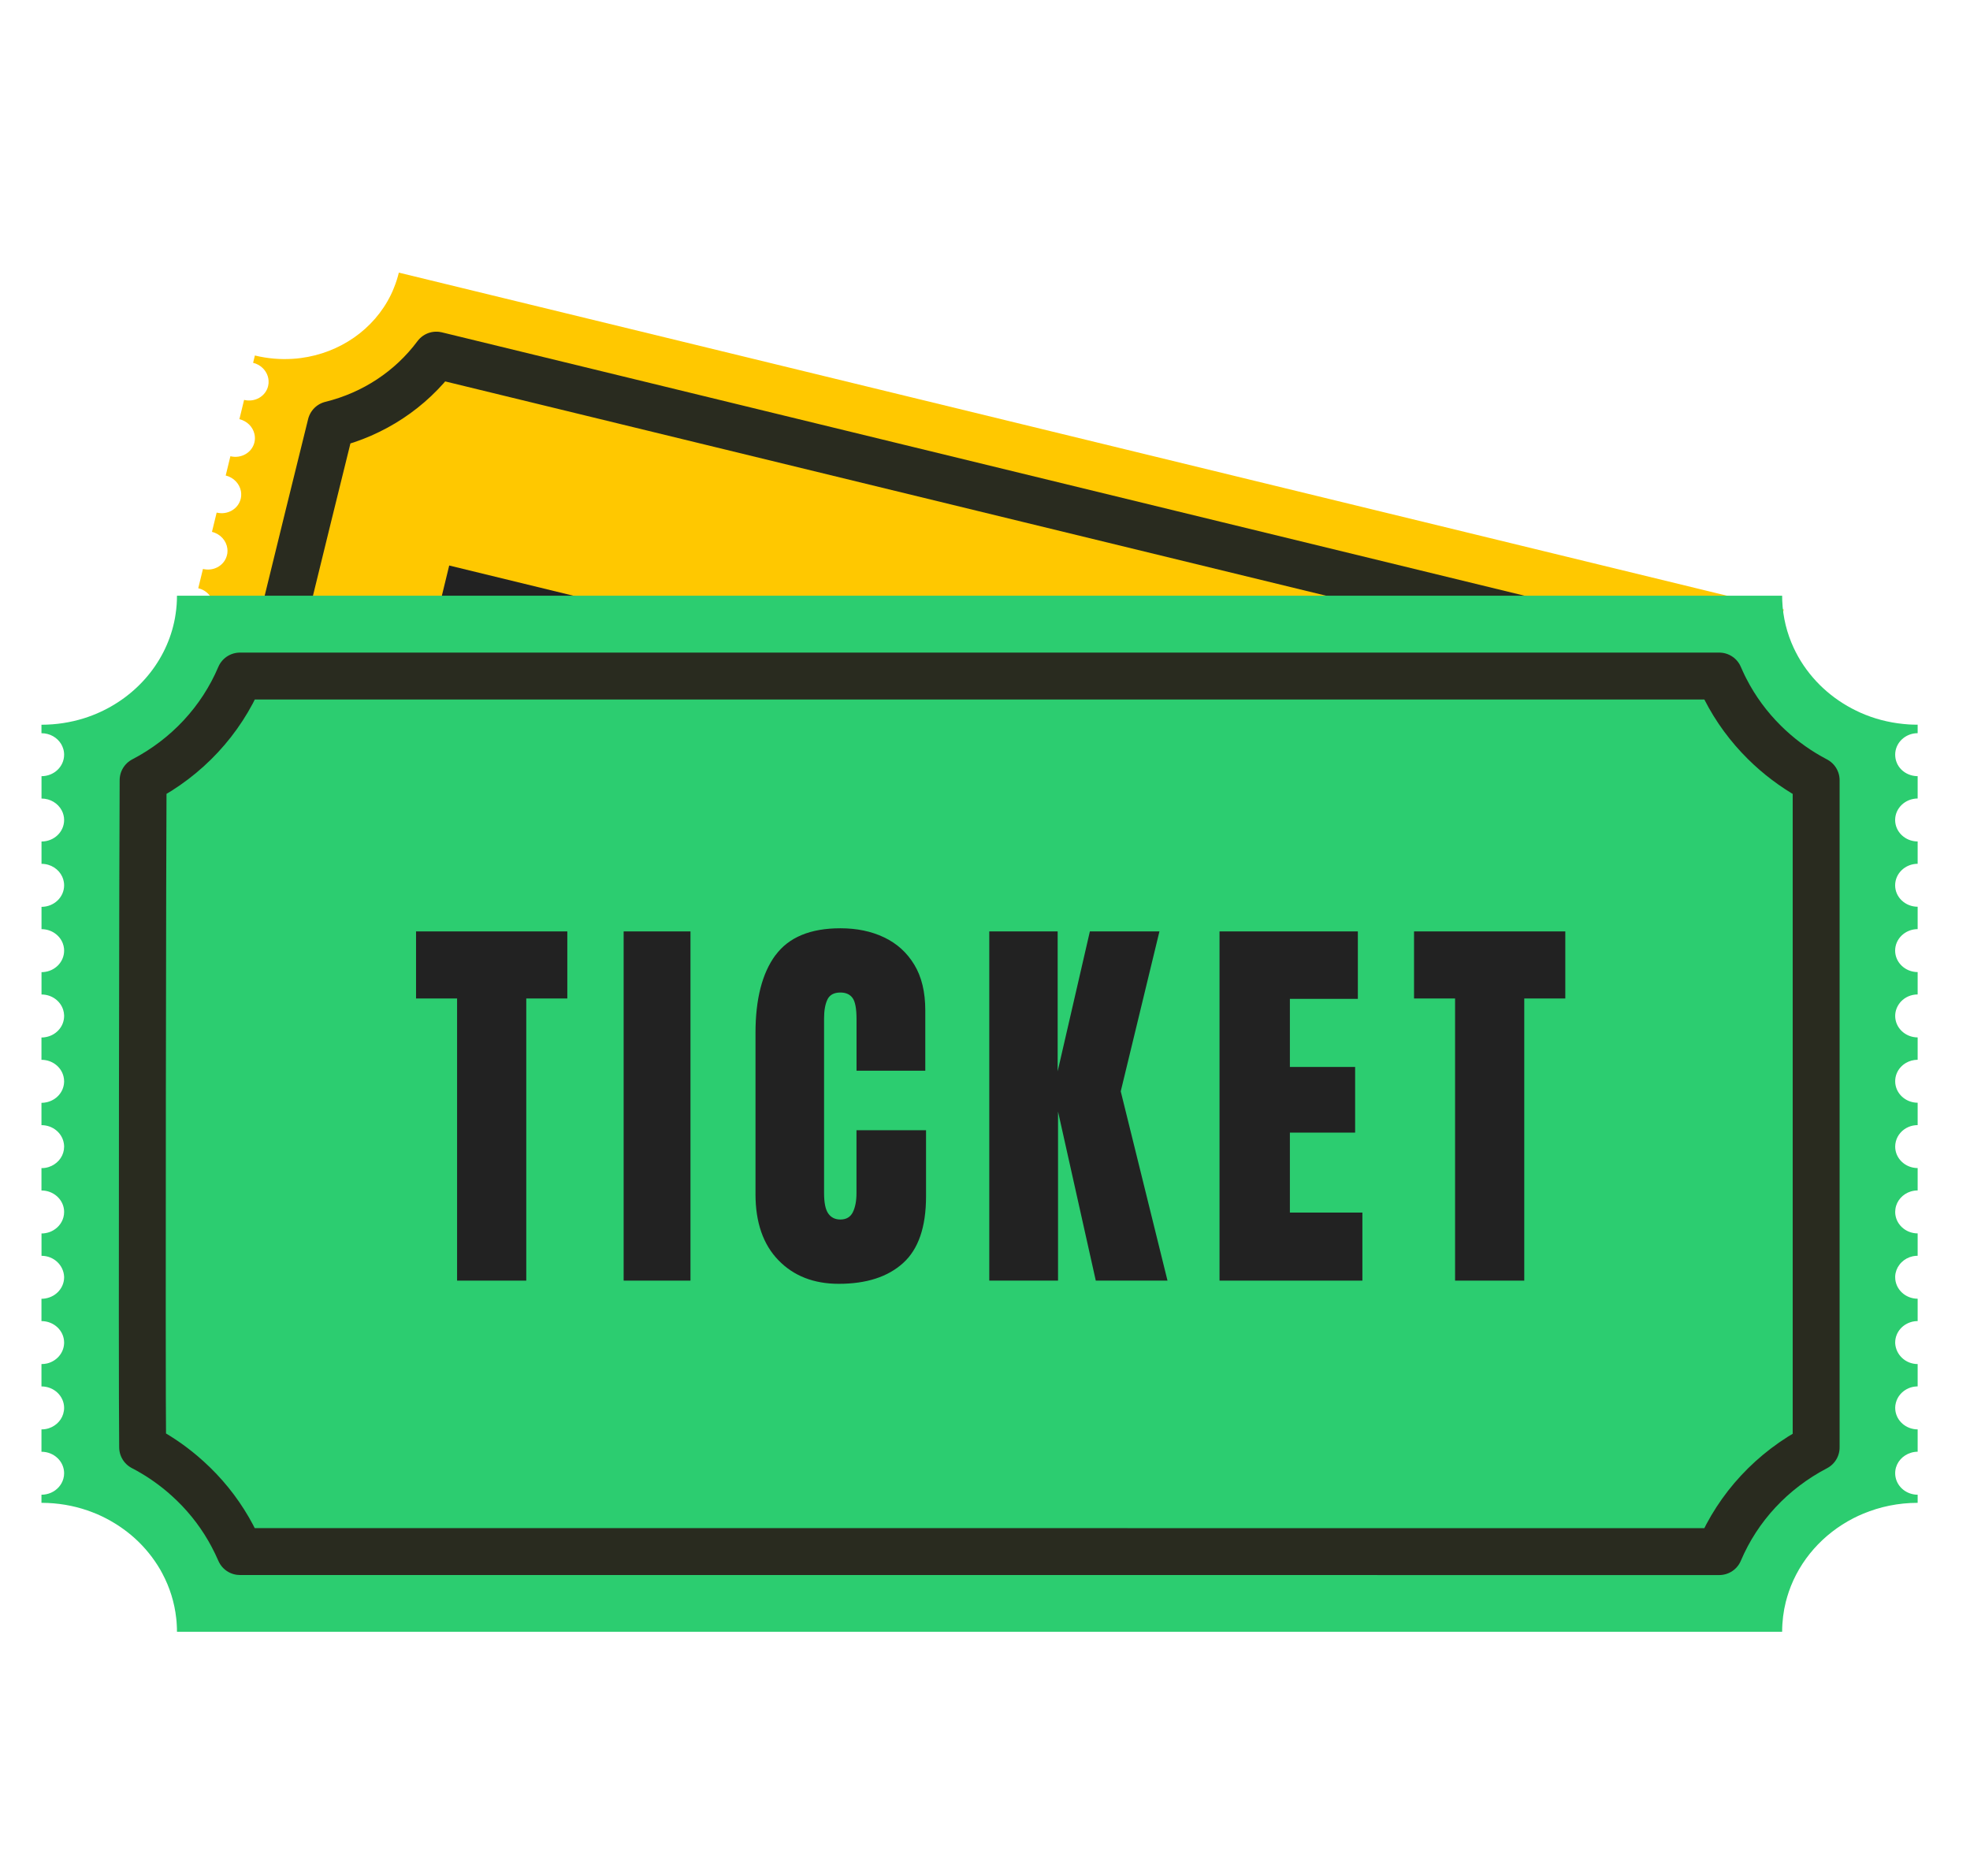 <svg width="42" height="40" viewBox="0 0 42 40" fill="none" xmlns="http://www.w3.org/2000/svg">
<path d="M8.503 5.813L38.028 12.996C38.021 13.025 38.014 13.055 38.008 13.085C37.945 13.397 37.948 13.709 38.007 14.007C38.013 14.036 38.02 14.066 38.026 14.095C38.086 14.346 38.187 14.587 38.323 14.808C38.337 14.831 38.353 14.855 38.368 14.879C38.507 15.088 38.678 15.279 38.876 15.443C38.899 15.461 38.921 15.479 38.944 15.497C39.163 15.665 39.412 15.802 39.685 15.898C39.718 15.909 39.751 15.921 39.785 15.931C39.837 15.947 39.889 15.961 39.944 15.974L39.905 16.131C39.677 16.076 39.449 16.208 39.396 16.425C39.343 16.643 39.476 16.851 39.692 16.915C39.699 16.917 39.706 16.919 39.713 16.921L39.613 17.332C39.384 17.277 39.156 17.409 39.103 17.627C39.05 17.844 39.192 18.066 39.42 18.122L39.321 18.534C39.092 18.479 38.864 18.61 38.811 18.828C38.758 19.046 38.9 19.267 39.128 19.324L39.028 19.735C38.8 19.68 38.572 19.812 38.519 20.03C38.466 20.247 38.608 20.469 38.836 20.525L38.736 20.936C38.614 20.908 38.493 20.931 38.398 20.992L38.396 20.993C38.389 20.998 38.381 21.003 38.375 21.009C38.304 21.064 38.249 21.139 38.227 21.232C38.174 21.449 38.315 21.671 38.544 21.727L38.444 22.138C38.364 22.119 38.285 22.123 38.213 22.145C38.127 22.171 38.051 22.223 37.998 22.295C37.969 22.336 37.947 22.382 37.934 22.433C37.881 22.651 38.023 22.872 38.252 22.929L38.151 23.34C38.092 23.326 38.032 23.324 37.976 23.334C37.848 23.355 37.737 23.431 37.677 23.544C37.662 23.572 37.65 23.603 37.642 23.635C37.589 23.853 37.731 24.074 37.959 24.131L37.859 24.542C37.815 24.532 37.771 24.528 37.728 24.53C37.568 24.54 37.425 24.637 37.367 24.784C37.36 24.801 37.354 24.819 37.35 24.837C37.297 25.055 37.439 25.276 37.667 25.333L37.567 25.744C37.536 25.736 37.504 25.732 37.473 25.732C37.39 25.73 37.31 25.751 37.243 25.791C37.224 25.802 37.207 25.814 37.19 25.828C37.131 25.877 37.085 25.942 37.062 26.02C37.06 26.026 37.059 26.032 37.057 26.039C37.004 26.256 37.146 26.478 37.374 26.534L37.274 26.945C37.254 26.941 37.234 26.937 37.215 26.935C37.157 26.929 37.1 26.935 37.047 26.951C36.958 26.977 36.88 27.031 36.827 27.105C36.799 27.144 36.777 27.19 36.765 27.24C36.764 27.244 36.763 27.249 36.762 27.253C36.723 27.467 36.859 27.68 37.082 27.736L36.982 28.147C36.973 28.145 36.963 28.143 36.954 28.141C36.904 28.133 36.856 28.133 36.809 28.14C36.68 28.161 36.567 28.239 36.507 28.353C36.492 28.38 36.48 28.41 36.473 28.442C36.469 28.456 36.467 28.47 36.465 28.484C36.438 28.688 36.576 28.885 36.79 28.938L36.69 29.349C36.646 29.339 36.603 29.335 36.56 29.338C36.398 29.347 36.255 29.445 36.196 29.593C36.19 29.609 36.184 29.627 36.18 29.644C36.174 29.667 36.171 29.691 36.17 29.714C36.158 29.907 36.293 30.089 36.497 30.14L36.461 30.289C36.105 30.203 35.75 30.191 35.413 30.245C35.344 30.256 35.276 30.269 35.209 30.285C34.582 30.436 34.034 30.815 33.693 31.349C33.657 31.404 33.624 31.462 33.593 31.521C33.506 31.687 33.438 31.865 33.391 32.055L3.867 24.872C3.878 24.826 3.888 24.781 3.896 24.735C3.903 24.697 3.909 24.658 3.914 24.62C3.953 24.32 3.932 24.021 3.86 23.737C3.852 23.709 3.845 23.68 3.836 23.652C3.764 23.407 3.653 23.174 3.508 22.962C3.492 22.938 3.476 22.916 3.46 22.893C3.311 22.689 3.13 22.505 2.922 22.349C2.898 22.332 2.874 22.314 2.85 22.297C2.618 22.136 2.356 22.008 2.069 21.925C2.034 21.915 1.999 21.905 1.964 21.897L1.952 21.893L1.988 21.744L1.989 21.744C2.052 21.76 2.114 21.761 2.173 21.75C2.296 21.728 2.403 21.654 2.462 21.547C2.479 21.517 2.492 21.485 2.5 21.45C2.553 21.232 2.41 21.01 2.181 20.954L2.18 20.954L2.28 20.543L2.281 20.543C2.328 20.554 2.375 20.558 2.42 20.554C2.577 20.543 2.715 20.448 2.774 20.306C2.781 20.288 2.788 20.269 2.793 20.248C2.846 20.03 2.703 19.808 2.474 19.752L2.473 19.752L2.573 19.341L2.574 19.341C2.607 19.349 2.641 19.354 2.674 19.354C2.858 19.357 3.025 19.244 3.079 19.07C3.081 19.063 3.083 19.055 3.085 19.047C3.138 18.829 2.995 18.607 2.766 18.551L2.765 18.551L2.865 18.14L2.866 18.14C2.888 18.145 2.91 18.149 2.932 18.151C2.991 18.156 3.05 18.149 3.104 18.132C3.187 18.106 3.259 18.056 3.31 17.988C3.341 17.947 3.365 17.898 3.378 17.846C3.378 17.843 3.379 17.84 3.38 17.837C3.423 17.621 3.285 17.404 3.058 17.349L3.057 17.349L3.157 16.938L3.158 16.938C3.17 16.941 3.182 16.944 3.193 16.945C3.243 16.954 3.293 16.953 3.34 16.945C3.465 16.923 3.573 16.848 3.633 16.739C3.649 16.71 3.661 16.678 3.67 16.644C3.673 16.631 3.675 16.619 3.677 16.606C3.706 16.4 3.567 16.201 3.35 16.148L3.349 16.148L3.449 15.737L3.45 15.737C3.452 15.737 3.454 15.738 3.456 15.738C3.5 15.749 3.544 15.752 3.587 15.749C3.745 15.738 3.885 15.642 3.944 15.499C3.951 15.481 3.957 15.462 3.962 15.443C3.967 15.421 3.971 15.399 3.972 15.377C3.985 15.181 3.849 14.996 3.643 14.946L3.642 14.946L3.742 14.535L3.743 14.535C3.776 14.543 3.809 14.547 3.842 14.548C4.027 14.551 4.196 14.437 4.248 14.262C4.251 14.255 4.252 14.248 4.254 14.241C4.262 14.21 4.265 14.179 4.265 14.148C4.265 13.963 4.132 13.792 3.935 13.744L3.934 13.744L4.034 13.333L4.035 13.333C4.056 13.338 4.078 13.342 4.1 13.344C4.306 13.364 4.498 13.237 4.547 13.039C4.547 13.036 4.548 13.033 4.549 13.029C4.557 12.993 4.559 12.957 4.557 12.921C4.546 12.746 4.416 12.588 4.228 12.543L4.227 12.542L4.327 12.131L4.328 12.132C4.339 12.134 4.35 12.137 4.361 12.138C4.579 12.175 4.789 12.045 4.839 11.837C4.843 11.824 4.845 11.811 4.847 11.798C4.852 11.763 4.851 11.729 4.847 11.695C4.826 11.53 4.7 11.385 4.52 11.341L4.519 11.341L4.619 10.93L4.62 10.93C4.62 10.93 4.623 10.931 4.625 10.931C4.852 10.984 5.079 10.853 5.132 10.636C5.137 10.613 5.141 10.591 5.142 10.568C5.144 10.535 5.142 10.502 5.136 10.47C5.106 10.315 4.983 10.181 4.812 10.139L4.812 10.139L4.912 9.728L4.912 9.728C5.142 9.784 5.371 9.652 5.424 9.434C5.432 9.403 5.435 9.372 5.435 9.341C5.435 9.309 5.431 9.277 5.423 9.247C5.387 9.1 5.268 8.978 5.105 8.938L5.104 8.938L5.204 8.527L5.205 8.527C5.434 8.583 5.663 8.451 5.716 8.233C5.726 8.193 5.729 8.153 5.726 8.114C5.724 8.083 5.718 8.053 5.709 8.023C5.667 7.887 5.551 7.774 5.397 7.736L5.396 7.736L5.434 7.58C5.705 7.646 5.976 7.668 6.24 7.651C6.296 7.648 6.353 7.642 6.409 7.635C7.242 7.527 7.973 7.026 8.334 6.285C8.357 6.237 8.38 6.187 8.399 6.136C8.441 6.033 8.476 5.926 8.503 5.814L8.503 5.813Z" fill="#FFC800"/>
<path d="M5.383 23.678C5.364 23.569 5.342 23.46 5.314 23.352C5.301 23.301 5.288 23.253 5.274 23.209C5.158 22.816 4.981 22.443 4.748 22.101C4.72 22.059 4.694 22.023 4.67 21.99C4.492 21.745 4.288 21.522 4.061 21.324C4.363 20.011 6.921 9.576 7.055 9.054C7.962 8.831 8.754 8.309 9.302 7.572L36.511 14.192C36.518 14.233 36.526 14.274 36.534 14.314C36.544 14.364 36.555 14.415 36.567 14.464C36.663 14.868 36.825 15.256 37.046 15.616C37.074 15.661 37.097 15.697 37.12 15.732C37.318 16.031 37.556 16.303 37.828 16.542L34.842 28.816C33.929 29.042 33.141 29.564 32.593 30.299L5.383 23.679L5.383 23.678Z" stroke="#292B1F" stroke-linecap="round" stroke-linejoin="round"/>
<path d="M9.228 13.494L10.107 13.707L8.638 19.746L10.118 20.106L11.587 14.067L12.466 14.281L12.815 12.846L9.577 12.058L9.228 13.494Z" fill="#222222"/>
<path d="M15.45 13.487L14.02 13.139L12.202 20.613L13.632 20.961L15.45 13.487Z" fill="#222222"/>
<path d="M17.144 14.439C16.766 14.755 16.488 15.275 16.312 16L15.473 19.448C15.326 20.054 15.374 20.565 15.619 20.981C15.864 21.398 16.253 21.671 16.789 21.801C17.378 21.944 17.872 21.908 18.272 21.692C18.671 21.476 18.951 21.039 19.111 20.382L19.455 18.968L17.967 18.606L17.639 19.952C17.599 20.119 17.54 20.249 17.462 20.341C17.385 20.433 17.283 20.464 17.157 20.433C17.045 20.406 16.969 20.342 16.93 20.243C16.89 20.143 16.895 19.99 16.946 19.784L17.856 16.043C17.896 15.875 17.953 15.747 18.025 15.659C18.097 15.57 18.202 15.542 18.339 15.576C18.457 15.604 18.534 15.664 18.572 15.756C18.609 15.847 18.6 16.005 18.546 16.229L18.277 17.333L19.749 17.691L20.063 16.4C20.158 16.007 20.159 15.661 20.066 15.364C19.971 15.067 19.804 14.82 19.562 14.623C19.321 14.426 19.025 14.285 18.674 14.2C18.032 14.044 17.522 14.124 17.144 14.44L17.144 14.439Z" fill="#222222"/>
<path d="M21.843 15.042L20.025 22.516L21.497 22.874L22.377 19.256L22.304 23.071L23.839 23.444L23.823 19.149L25.484 15.928L23.996 15.566L22.578 18.392L23.306 15.398L21.843 15.042Z" fill="#222222"/>
<path d="M27.228 20.913L28.624 21.253L28.966 19.847L27.57 19.508L27.924 18.051L29.379 18.405L29.73 16.961L26.77 16.241L24.952 23.715L28.009 24.459L28.363 23.002L26.811 22.624L27.228 20.913Z" fill="#222222"/>
<path d="M30.932 17.253L30.583 18.689L31.461 18.902L29.992 24.941L31.472 25.301L32.941 19.263L33.82 19.476L34.169 18.041L30.932 17.253Z" fill="#222222"/>
<path d="M3.773 12.702H37.995C37.995 12.737 37.996 12.771 37.997 12.806C38.011 13.164 38.097 13.504 38.241 13.814C38.255 13.845 38.27 13.876 38.286 13.906C38.418 14.165 38.593 14.401 38.8 14.607C38.822 14.629 38.845 14.65 38.868 14.672C39.076 14.865 39.314 15.028 39.575 15.154C39.604 15.168 39.633 15.182 39.664 15.196C39.947 15.322 40.256 15.405 40.581 15.437C40.62 15.441 40.659 15.444 40.699 15.447C40.76 15.45 40.821 15.452 40.884 15.452V15.633C40.619 15.634 40.405 15.839 40.405 16.091C40.405 16.343 40.606 16.536 40.86 16.549C40.867 16.549 40.876 16.549 40.884 16.549V17.026C40.619 17.027 40.404 17.232 40.404 17.484C40.404 17.736 40.618 17.941 40.884 17.942V18.418C40.619 18.419 40.404 18.624 40.404 18.877C40.404 19.129 40.618 19.333 40.884 19.334V19.811C40.619 19.812 40.404 20.017 40.404 20.269C40.404 20.521 40.618 20.726 40.884 20.727V21.204C40.743 21.204 40.616 21.262 40.529 21.355L40.527 21.356C40.52 21.363 40.513 21.371 40.508 21.379C40.444 21.458 40.405 21.555 40.405 21.662C40.405 21.914 40.619 22.119 40.884 22.12V22.597C40.792 22.597 40.706 22.622 40.633 22.665C40.545 22.717 40.476 22.794 40.438 22.887C40.416 22.939 40.405 22.996 40.405 23.055C40.405 23.307 40.619 23.512 40.884 23.513V23.99C40.815 23.99 40.749 24.004 40.69 24.029C40.556 24.086 40.454 24.2 40.419 24.339C40.41 24.374 40.405 24.41 40.405 24.448C40.405 24.7 40.619 24.905 40.884 24.906V25.383C40.833 25.383 40.784 25.391 40.737 25.405C40.565 25.458 40.434 25.603 40.41 25.778C40.407 25.799 40.405 25.82 40.405 25.841C40.405 26.093 40.619 26.298 40.884 26.299V26.776C40.848 26.776 40.812 26.78 40.779 26.787C40.687 26.807 40.605 26.852 40.542 26.914C40.525 26.93 40.509 26.949 40.495 26.968C40.442 27.037 40.41 27.121 40.405 27.212C40.405 27.219 40.405 27.227 40.405 27.234C40.405 27.486 40.619 27.691 40.884 27.692V28.169C40.861 28.169 40.838 28.17 40.816 28.173C40.751 28.182 40.69 28.204 40.636 28.235C40.546 28.287 40.475 28.367 40.437 28.462C40.416 28.513 40.405 28.568 40.405 28.627C40.405 28.631 40.405 28.637 40.405 28.641C40.419 28.887 40.625 29.084 40.884 29.085V29.561C40.873 29.561 40.862 29.562 40.851 29.563C40.795 29.566 40.742 29.579 40.693 29.6C40.557 29.657 40.454 29.772 40.419 29.913C40.41 29.947 40.405 29.983 40.405 30.02C40.405 30.036 40.406 30.052 40.408 30.068C40.433 30.297 40.636 30.477 40.884 30.478V30.954C40.834 30.955 40.785 30.962 40.739 30.977C40.565 31.03 40.433 31.175 40.409 31.352C40.406 31.372 40.405 31.393 40.405 31.413C40.405 31.44 40.407 31.466 40.412 31.492C40.451 31.707 40.647 31.87 40.884 31.871V32.044C40.472 32.044 40.08 32.127 39.725 32.275C39.653 32.305 39.582 32.337 39.513 32.373C38.867 32.705 38.368 33.265 38.137 33.94C38.113 34.011 38.092 34.083 38.073 34.155C38.022 34.36 37.995 34.574 37.995 34.794H3.773C3.773 34.74 3.772 34.688 3.768 34.636C3.766 34.592 3.762 34.549 3.757 34.505C3.72 34.166 3.618 33.845 3.463 33.554C3.448 33.524 3.432 33.495 3.415 33.466C3.27 33.218 3.087 32.992 2.872 32.798C2.848 32.777 2.825 32.757 2.801 32.736C2.583 32.553 2.336 32.4 2.068 32.284C2.037 32.272 2.006 32.259 1.975 32.247C1.678 32.131 1.357 32.062 1.021 32.047C0.981 32.045 0.94 32.044 0.899 32.044H0.884V31.871H0.885C0.958 31.871 1.027 31.855 1.089 31.828C1.217 31.771 1.315 31.662 1.351 31.529C1.362 31.492 1.367 31.453 1.367 31.413C1.367 31.16 1.151 30.955 0.885 30.955H0.884V30.478H0.885C0.94 30.478 0.992 30.47 1.041 30.454C1.209 30.399 1.335 30.259 1.361 30.088C1.365 30.066 1.367 30.044 1.367 30.02C1.367 29.767 1.151 29.562 0.885 29.562H0.884V29.085H0.885C0.925 29.085 0.962 29.081 0.999 29.073C1.201 29.026 1.354 28.858 1.366 28.654C1.367 28.645 1.367 28.636 1.367 28.627C1.367 28.374 1.151 28.169 0.885 28.169H0.884V27.693H0.885C0.911 27.693 0.936 27.691 0.961 27.687C1.027 27.677 1.089 27.654 1.144 27.621C1.228 27.57 1.293 27.496 1.331 27.408C1.354 27.355 1.367 27.296 1.367 27.235C1.367 27.231 1.367 27.228 1.367 27.225C1.357 26.977 1.148 26.777 0.886 26.777H0.885V26.3H0.886C0.899 26.3 0.913 26.3 0.926 26.299C0.983 26.294 1.037 26.28 1.086 26.259C1.217 26.201 1.316 26.091 1.352 25.956C1.362 25.92 1.367 25.881 1.367 25.842C1.367 25.827 1.366 25.813 1.365 25.798C1.342 25.566 1.136 25.384 0.885 25.384H0.884V24.907H0.885C0.888 24.907 0.89 24.907 0.892 24.907C0.943 24.907 0.992 24.899 1.038 24.884C1.208 24.83 1.336 24.688 1.362 24.516C1.365 24.494 1.367 24.472 1.367 24.45C1.367 24.424 1.365 24.399 1.36 24.374C1.323 24.157 1.125 23.991 0.885 23.991H0.884V23.515H0.885C0.924 23.515 0.961 23.511 0.997 23.502C1.201 23.456 1.355 23.287 1.366 23.081C1.367 23.073 1.367 23.065 1.367 23.056C1.367 23.021 1.362 22.986 1.354 22.952C1.305 22.749 1.114 22.598 0.885 22.598H0.884V22.122H0.885C0.91 22.122 0.935 22.12 0.959 22.116C1.19 22.083 1.367 21.893 1.367 21.663C1.367 21.66 1.367 21.656 1.367 21.652C1.366 21.61 1.359 21.57 1.347 21.532C1.288 21.343 1.104 21.205 0.886 21.205H0.885V20.729H0.886C0.898 20.729 0.911 20.728 0.924 20.727C1.172 20.709 1.367 20.511 1.367 20.27C1.367 20.255 1.366 20.24 1.365 20.225C1.361 20.186 1.352 20.149 1.338 20.113C1.271 19.938 1.094 19.812 0.886 19.812H0.885V19.336H0.886C0.886 19.336 0.889 19.336 0.891 19.336C1.154 19.333 1.367 19.129 1.367 18.878C1.367 18.852 1.365 18.826 1.36 18.801C1.354 18.765 1.343 18.729 1.328 18.696C1.254 18.533 1.084 18.419 0.886 18.419H0.885V17.943H0.886C1.152 17.943 1.367 17.738 1.367 17.485C1.367 17.448 1.363 17.413 1.354 17.38C1.346 17.345 1.333 17.311 1.316 17.28C1.237 17.13 1.074 17.027 0.886 17.027H0.885V16.55H0.886C1.152 16.55 1.367 16.345 1.367 16.092C1.367 16.046 1.36 16.001 1.346 15.959C1.336 15.926 1.321 15.895 1.304 15.865C1.221 15.727 1.065 15.634 0.885 15.634H0.884V15.453C1.199 15.453 1.501 15.405 1.785 15.317C1.846 15.298 1.906 15.277 1.966 15.254C2.849 14.914 3.516 14.171 3.713 13.264C3.726 13.205 3.737 13.144 3.745 13.084C3.764 12.96 3.773 12.833 3.773 12.704V12.702Z" fill="#2CCD70"/>
<path d="M5.115 33.083C5.065 32.968 5.011 32.855 4.952 32.745C4.924 32.692 4.897 32.643 4.871 32.599C4.639 32.199 4.346 31.838 4 31.526C3.959 31.488 3.92 31.455 3.885 31.425C3.625 31.205 3.342 31.015 3.041 30.859C3.023 29.341 3.043 17.241 3.051 16.635C3.984 16.149 4.712 15.366 5.115 14.415H36.654C36.672 14.458 36.691 14.5 36.711 14.542C36.735 14.594 36.76 14.647 36.787 14.698C37 15.115 37.28 15.496 37.618 15.831C37.66 15.873 37.695 15.906 37.73 15.938C38.027 16.213 38.359 16.447 38.72 16.636V30.863C37.781 31.354 37.057 32.134 36.654 33.084L5.115 33.083Z" stroke="#292B1F" stroke-linecap="round" stroke-linejoin="round"/>
<path d="M8.87 21.29H9.745V27.306H11.22V21.29H12.095V19.86H8.87V21.29Z" fill="#222222"/>
<path d="M14.721 19.86H13.296V27.306H14.721V19.86Z" fill="#222222"/>
<path d="M16.532 20.367C16.249 20.751 16.107 21.304 16.107 22.026V25.462C16.107 26.065 16.27 26.535 16.595 26.87C16.92 27.206 17.35 27.374 17.883 27.374C18.47 27.374 18.926 27.227 19.253 26.932C19.58 26.637 19.743 26.163 19.743 25.508V24.099H18.26V25.44C18.26 25.607 18.234 25.742 18.183 25.846C18.131 25.951 18.042 26.003 17.917 26.003C17.805 26.003 17.719 25.961 17.659 25.876C17.599 25.792 17.569 25.646 17.569 25.44V21.713C17.569 21.546 17.593 21.413 17.64 21.313C17.688 21.213 17.78 21.163 17.917 21.163C18.034 21.163 18.121 21.202 18.177 21.28C18.233 21.357 18.261 21.508 18.261 21.73V22.83H19.727V21.544C19.727 21.152 19.649 20.827 19.492 20.569C19.336 20.311 19.122 20.117 18.849 19.987C18.577 19.857 18.266 19.793 17.917 19.793C17.278 19.793 16.816 19.984 16.533 20.368L16.532 20.367Z" fill="#222222"/>
<path d="M21.091 19.86V27.306H22.557V23.701L23.362 27.306H24.891L23.894 23.27L24.719 19.86H23.236L22.549 22.843V19.86H21.091Z" fill="#222222"/>
<path d="M27.5 24.15H28.891V22.75H27.5V21.298H28.949V19.86H26V27.306H29.046V25.855H27.5V24.15Z" fill="#222222"/>
<path d="M30.147 19.86V21.29H31.022V27.306H32.497V21.29H33.372V19.86H30.147Z" fill="#222222"/>
</svg>
